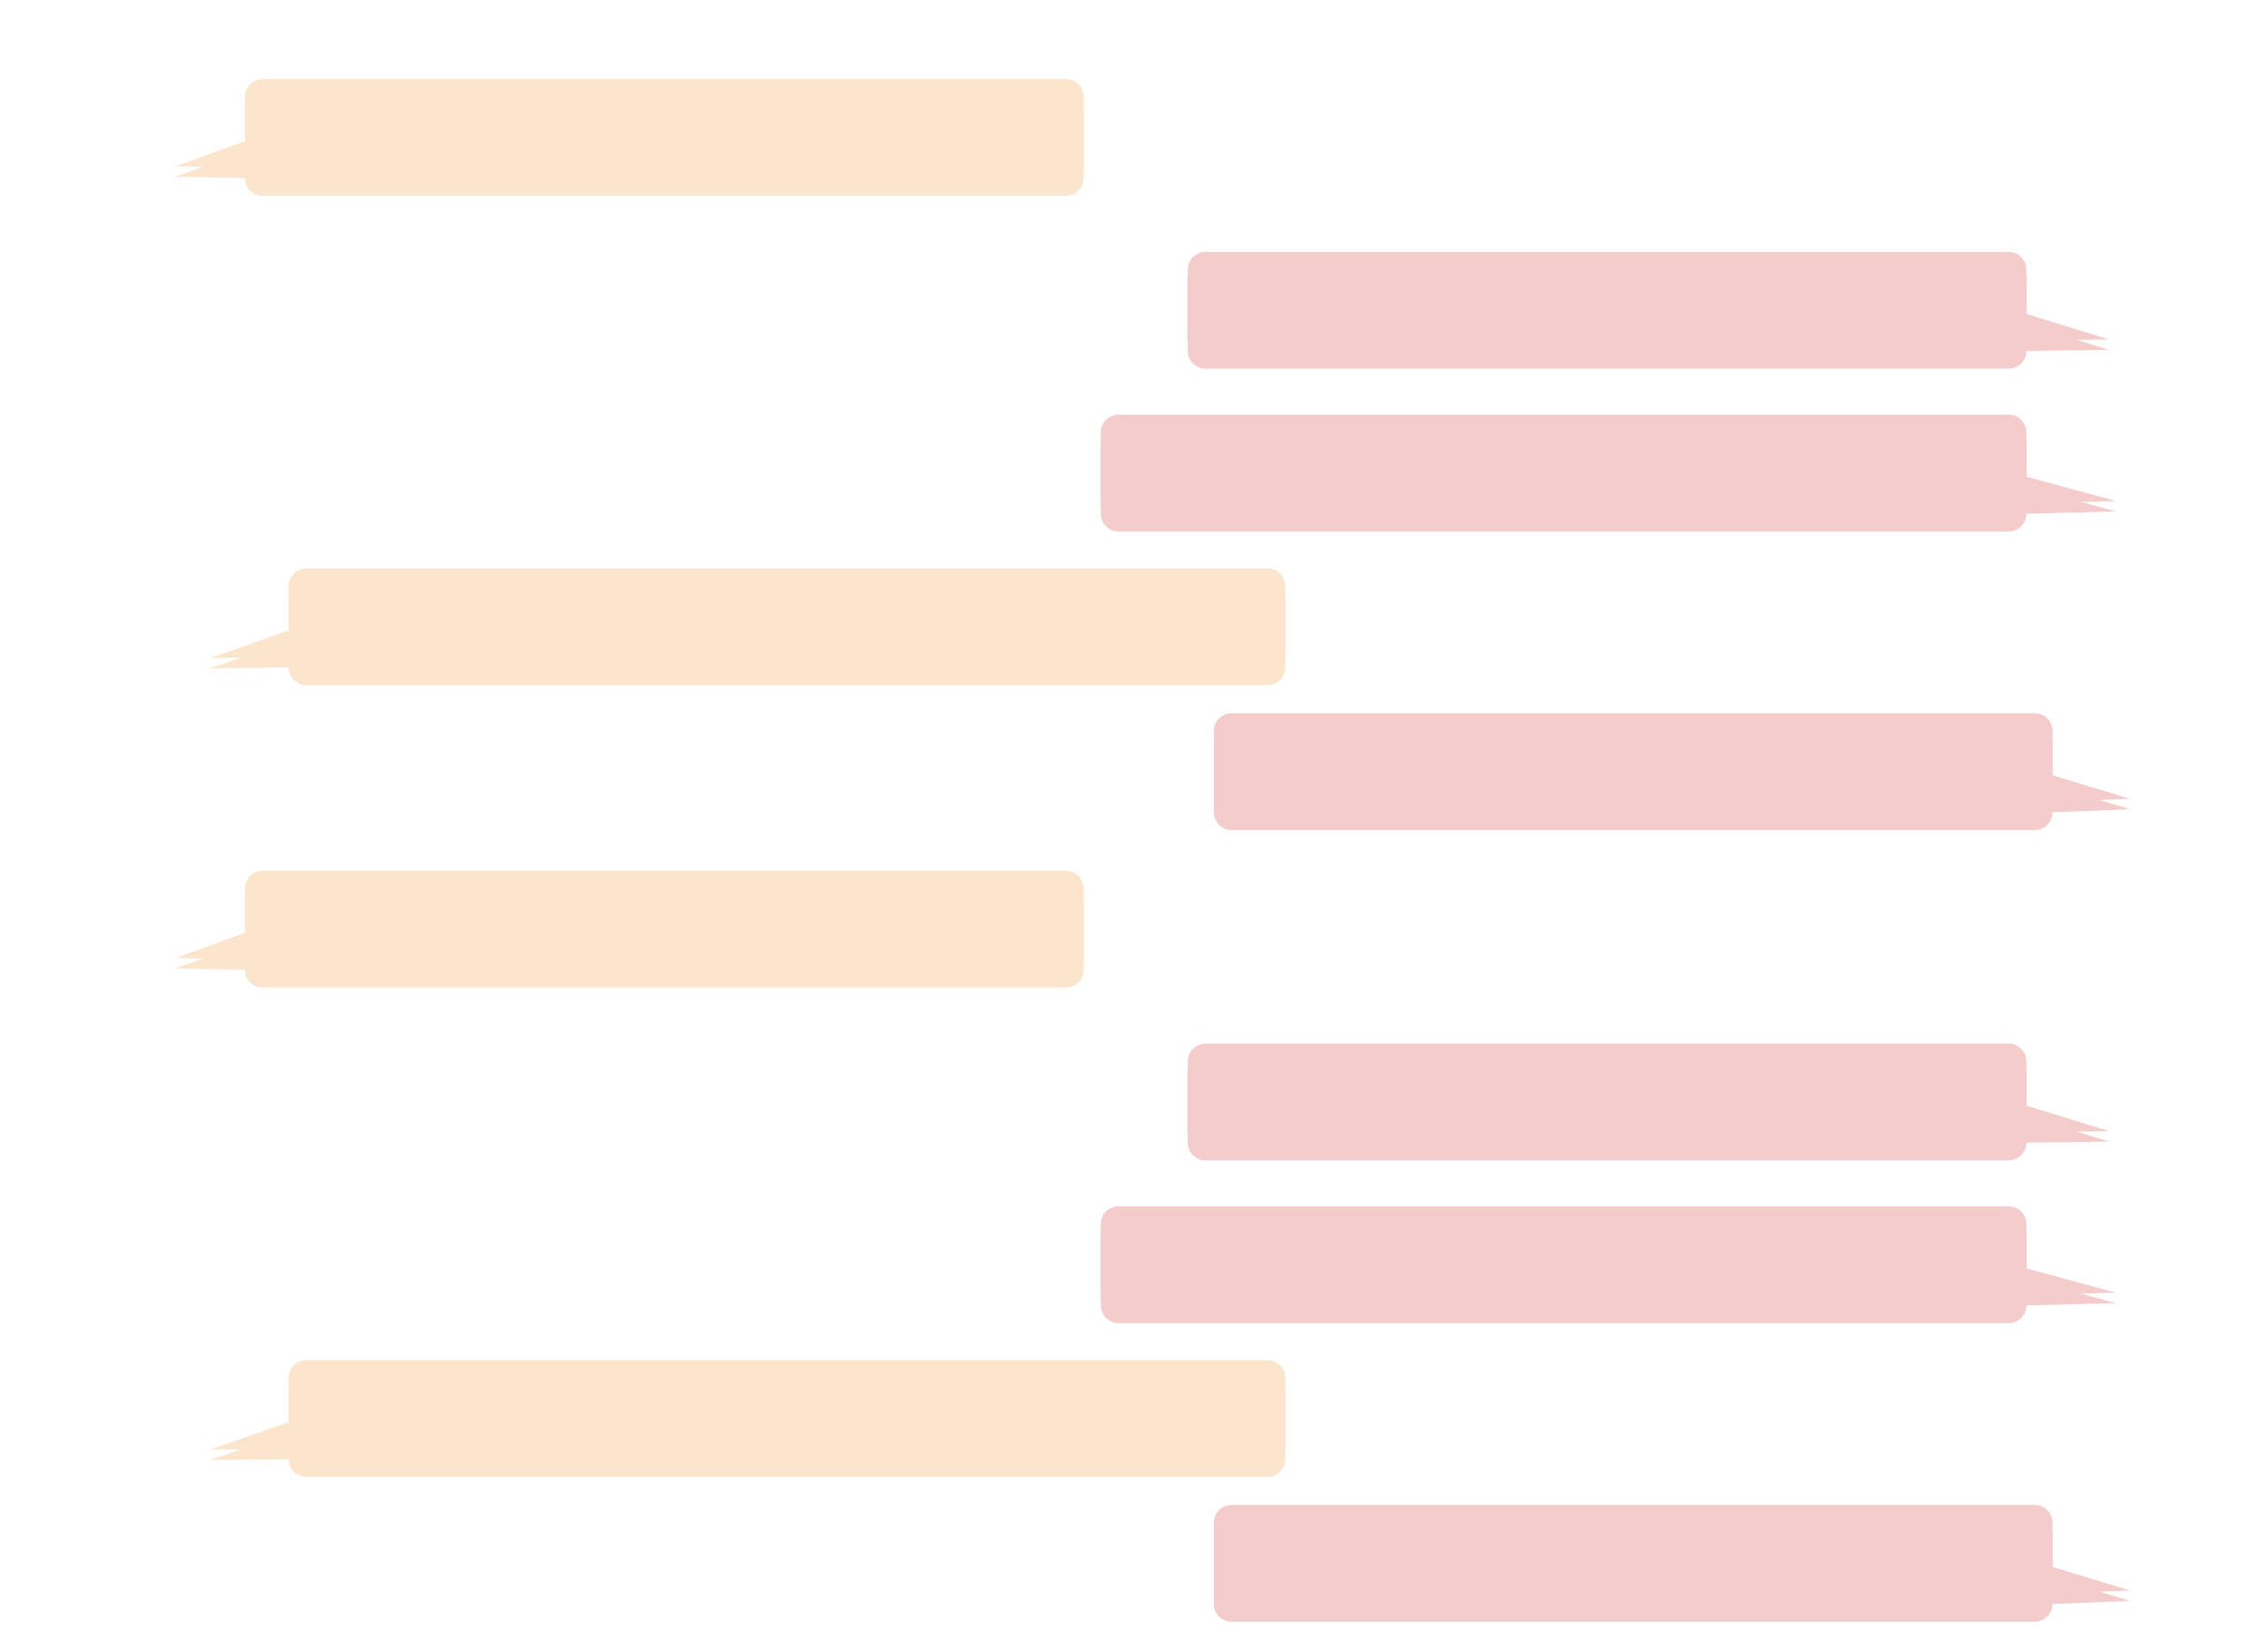 <svg version="1.1" viewBox="0.0 0.0 435.341 316.365" fill="none" stroke="none" stroke-linecap="square" stroke-miterlimit="10" xmlns:xlink="http://www.w3.org/1999/xlink" xmlns="http://www.w3.org/2000/svg"><clipPath id="p.0"><path d="m0 0l435.341 0l0 316.365l-435.341 0l0 -316.365z" clip-rule="nonzero"/></clipPath><g clip-path="url(#p.0)"><path fill="#000000" fill-opacity="0.0" d="m0 0l435.341 0l0 316.365l-435.341 0z" fill-rule="evenodd"/><g filter="url(#shadowFilter-p.1)"><use xlink:href="#p.1" transform="matrix(1.0 0.0 0.0 1.0 0.0 2.0)"/></g><defs><filter id="shadowFilter-p.1" filterUnits="userSpaceOnUse"><feGaussianBlur in="SourceAlpha" stdDeviation="2.0" result="blur"/><feComponentTransfer in="blur" color-interpolation-filters="sRGB"><feFuncR type="linear" slope="0" intercept="0.8"/><feFuncG type="linear" slope="0" intercept="0.8"/><feFuncB type="linear" slope="0" intercept="0.8"/><feFuncA type="linear" slope="1.0" intercept="0"/></feComponentTransfer></filter></defs><g id="p.1"><path fill="#fce5cd" d="m47.026 18.588l0 0c0 -1.879 1.523 -3.402 3.402 -3.402l23.428 0l0 0l40.244 0l90.501 0c0.902 0 1.767 0.358 2.405 0.996c0.638 0.638 0.996 1.503 0.996 2.405l0 8.504l0 0l0 5.102l0 0c0 1.879 -1.523 3.402 -3.402 3.402l-90.501 0l-40.244 0l0 0l-23.428 0c-1.879 0 -3.402 -1.523 -3.402 -3.402l0 0l-13.335 -0.257l13.335 -4.845z" fill-rule="evenodd"/></g><g filter="url(#shadowFilter-p.2)"><use xlink:href="#p.2" transform="matrix(1.0 0.0 0.0 1.0 0.0 2.0)"/></g><defs><filter id="shadowFilter-p.2" filterUnits="userSpaceOnUse"><feGaussianBlur in="SourceAlpha" stdDeviation="2.0" result="blur"/><feComponentTransfer in="blur" color-interpolation-filters="sRGB"><feFuncR type="linear" slope="0" intercept="0.8"/><feFuncG type="linear" slope="0" intercept="0.8"/><feFuncB type="linear" slope="0" intercept="0.8"/><feFuncA type="linear" slope="1.0" intercept="0"/></feComponentTransfer></filter></defs><g id="p.2"><path fill="#f4cccc" d="m388.965 51.777l0 0c0 -1.879 -1.523 -3.402 -3.402 -3.402l-23.428 0l0 0l-40.244 0l-90.501 0c-0.902 0 -1.767 0.358 -2.405 0.996c-0.638 0.638 -0.996 1.503 -0.996 2.405l0 8.504l0 0l0 5.102l0 0c0 1.879 1.523 3.402 3.402 3.402l90.501 0l40.244 0l0 0l23.428 0c1.879 0 3.402 -1.523 3.402 -3.402l0 0l15.861 -0.21l-15.861 -4.892z" fill-rule="evenodd"/></g><g filter="url(#shadowFilter-p.3)"><use xlink:href="#p.3" transform="matrix(1.0 0.0 0.0 1.0 0.0 2.0)"/></g><defs><filter id="shadowFilter-p.3" filterUnits="userSpaceOnUse"><feGaussianBlur in="SourceAlpha" stdDeviation="2.0" result="blur"/><feComponentTransfer in="blur" color-interpolation-filters="sRGB"><feFuncR type="linear" slope="0" intercept="0.8"/><feFuncG type="linear" slope="0" intercept="0.8"/><feFuncB type="linear" slope="0" intercept="0.8"/><feFuncA type="linear" slope="1.0" intercept="0"/></feComponentTransfer></filter></defs><g id="p.3"><path fill="#f4cccc" d="m388.965 83.021l0 0c0 -1.879 -1.523 -3.402 -3.402 -3.402l-26.21 0l0 0l-44.417 0l-100.239 0c-0.902 0 -1.767 0.358 -2.405 0.996c-0.638 0.638 -0.996 1.503 -0.996 2.405l0 8.504l0 0l0 5.102l0 0c0 1.879 1.523 3.402 3.402 3.402l100.239 0l44.417 0l0 0l26.21 0l0 0c1.879 0 3.402 -1.523 3.402 -3.402l0 0l17.191 -0.435l-17.191 -4.667z" fill-rule="evenodd"/></g><g filter="url(#shadowFilter-p.4)"><use xlink:href="#p.4" transform="matrix(1.0 0.0 0.0 1.0 0.0 2.0)"/></g><defs><filter id="shadowFilter-p.4" filterUnits="userSpaceOnUse"><feGaussianBlur in="SourceAlpha" stdDeviation="2.0" result="blur"/><feComponentTransfer in="blur" color-interpolation-filters="sRGB"><feFuncR type="linear" slope="0" intercept="0.8"/><feFuncG type="linear" slope="0" intercept="0.8"/><feFuncB type="linear" slope="0" intercept="0.8"/><feFuncA type="linear" slope="1.0" intercept="0"/></feComponentTransfer></filter></defs><g id="p.4"><path fill="#fce5cd" d="m55.415 112.541l0 0c0 -1.879 1.523 -3.402 3.402 -3.402l28.483 0l0 0l47.827 0l108.194 0c0.902 0 1.767 0.358 2.405 0.996c0.638 0.638 0.996 1.503 0.996 2.405l0 8.504l0 0l0 5.102l0 0c0 1.879 -1.523 3.402 -3.402 3.402l-108.194 0l-47.827 0l0 0l-28.483 0c-1.879 0 -3.402 -1.523 -3.402 -3.402l0 0l-15.079 0.176l15.079 -5.278z" fill-rule="evenodd"/></g><g filter="url(#shadowFilter-p.5)"><use xlink:href="#p.5" transform="matrix(1.0 0.0 0.0 1.0 0.0 2.0)"/></g><defs><filter id="shadowFilter-p.5" filterUnits="userSpaceOnUse"><feGaussianBlur in="SourceAlpha" stdDeviation="2.0" result="blur"/><feComponentTransfer in="blur" color-interpolation-filters="sRGB"><feFuncR type="linear" slope="0" intercept="0.8"/><feFuncG type="linear" slope="0" intercept="0.8"/><feFuncB type="linear" slope="0" intercept="0.8"/><feFuncA type="linear" slope="1.0" intercept="0"/></feComponentTransfer></filter></defs><g id="p.5"><path fill="#f4cccc" d="m393.978 140.345l0 0c0 -1.879 -1.523 -3.402 -3.402 -3.402l-23.428 0l0 0l-40.244 0l-90.501 0c-0.902 0 -1.767 0.358 -2.405 0.996c-0.638 0.638 -0.996 1.503 -0.996 2.405l0 8.504l0 0l0 5.102l0 0c0 1.879 1.523 3.402 3.402 3.402l90.501 0l40.244 0l0 0l23.428 0c1.879 0 3.402 -1.523 3.402 -3.402l0 0l14.837 -0.596l-14.837 -4.506z" fill-rule="evenodd"/></g><g filter="url(#shadowFilter-p.6)"><use xlink:href="#p.6" transform="matrix(1.0 0.0 0.0 1.0 0.0 2.0)"/></g><defs><filter id="shadowFilter-p.6" filterUnits="userSpaceOnUse"><feGaussianBlur in="SourceAlpha" stdDeviation="2.0" result="blur"/><feComponentTransfer in="blur" color-interpolation-filters="sRGB"><feFuncR type="linear" slope="0" intercept="0.8"/><feFuncG type="linear" slope="0" intercept="0.8"/><feFuncB type="linear" slope="0" intercept="0.8"/><feFuncA type="linear" slope="1.0" intercept="0"/></feComponentTransfer></filter></defs><g id="p.6"><path fill="#fce5cd" d="m47.026 170.588l0 0c0 -1.879 1.523 -3.402 3.402 -3.402l23.428 0l0 0l40.244 0l90.501 0c0.902 0 1.767 0.358 2.405 0.996c0.638 0.638 0.996 1.503 0.996 2.405l0 8.504l0 0l0 5.102l0 0c0 1.879 -1.523 3.402 -3.402 3.402l-90.501 0l-40.244 0l0 0l-23.428 0c-1.879 0 -3.402 -1.523 -3.402 -3.402l0 0l-13.335 -0.257l13.335 -4.845z" fill-rule="evenodd"/></g><g filter="url(#shadowFilter-p.7)"><use xlink:href="#p.7" transform="matrix(1.0 0.0 0.0 1.0 0.0 2.0)"/></g><defs><filter id="shadowFilter-p.7" filterUnits="userSpaceOnUse"><feGaussianBlur in="SourceAlpha" stdDeviation="2.0" result="blur"/><feComponentTransfer in="blur" color-interpolation-filters="sRGB"><feFuncR type="linear" slope="0" intercept="0.8"/><feFuncG type="linear" slope="0" intercept="0.8"/><feFuncB type="linear" slope="0" intercept="0.8"/><feFuncA type="linear" slope="1.0" intercept="0"/></feComponentTransfer></filter></defs><g id="p.7"><path fill="#f4cccc" d="m388.965 203.777l0 0c0 -1.879 -1.523 -3.402 -3.402 -3.402l-23.428 0l0 0l-40.244 0l-90.501 0c-0.902 0 -1.767 0.358 -2.405 0.996c-0.638 0.638 -0.996 1.503 -0.996 2.405l0 8.504l0 0l0 5.102l0 0c0 1.879 1.523 3.402 3.402 3.402l90.501 0l40.244 0l0 0l23.428 0c1.879 0 3.402 -1.523 3.402 -3.402l0 0l15.861 -0.21l-15.861 -4.892z" fill-rule="evenodd"/></g><g filter="url(#shadowFilter-p.8)"><use xlink:href="#p.8" transform="matrix(1.0 0.0 0.0 1.0 0.0 2.0)"/></g><defs><filter id="shadowFilter-p.8" filterUnits="userSpaceOnUse"><feGaussianBlur in="SourceAlpha" stdDeviation="2.0" result="blur"/><feComponentTransfer in="blur" color-interpolation-filters="sRGB"><feFuncR type="linear" slope="0" intercept="0.8"/><feFuncG type="linear" slope="0" intercept="0.8"/><feFuncB type="linear" slope="0" intercept="0.8"/><feFuncA type="linear" slope="1.0" intercept="0"/></feComponentTransfer></filter></defs><g id="p.8"><path fill="#f4cccc" d="m388.965 235.021l0 0c0 -1.879 -1.523 -3.402 -3.402 -3.402l-26.21 0l0 0l-44.417 0l-100.239 0c-0.902 0 -1.767 0.358 -2.405 0.996c-0.638 0.638 -0.996 1.503 -0.996 2.405l0 8.504l0 0l0 5.102l0 0c0 1.879 1.523 3.402 3.402 3.402l100.239 0l44.417 0l0 0l26.21 0l0 0c1.879 0 3.402 -1.523 3.402 -3.402l0 0l17.191 -0.435l-17.191 -4.667z" fill-rule="evenodd"/></g><g filter="url(#shadowFilter-p.9)"><use xlink:href="#p.9" transform="matrix(1.0 0.0 0.0 1.0 0.0 2.0)"/></g><defs><filter id="shadowFilter-p.9" filterUnits="userSpaceOnUse"><feGaussianBlur in="SourceAlpha" stdDeviation="2.0" result="blur"/><feComponentTransfer in="blur" color-interpolation-filters="sRGB"><feFuncR type="linear" slope="0" intercept="0.8"/><feFuncG type="linear" slope="0" intercept="0.8"/><feFuncB type="linear" slope="0" intercept="0.8"/><feFuncA type="linear" slope="1.0" intercept="0"/></feComponentTransfer></filter></defs><g id="p.9"><path fill="#fce5cd" d="m55.415 264.541l0 0c0 -1.879 1.523 -3.402 3.402 -3.402l28.483 0l0 0l47.827 0l108.194 0c0.902 0 1.767 0.358 2.405 0.996c0.638 0.638 0.996 1.503 0.996 2.405l0 8.504l0 0l0 5.102l0 0c0 1.879 -1.523 3.402 -3.402 3.402l-108.194 0l-47.827 0l0 0l-28.483 0c-1.879 0 -3.402 -1.523 -3.402 -3.402l0 0l-15.079 0.176l15.079 -5.278z" fill-rule="evenodd"/></g><g filter="url(#shadowFilter-p.10)"><use xlink:href="#p.10" transform="matrix(1.0 0.0 0.0 1.0 0.0 2.0)"/></g><defs><filter id="shadowFilter-p.10" filterUnits="userSpaceOnUse"><feGaussianBlur in="SourceAlpha" stdDeviation="2.0" result="blur"/><feComponentTransfer in="blur" color-interpolation-filters="sRGB"><feFuncR type="linear" slope="0" intercept="0.8"/><feFuncG type="linear" slope="0" intercept="0.8"/><feFuncB type="linear" slope="0" intercept="0.8"/><feFuncA type="linear" slope="1.0" intercept="0"/></feComponentTransfer></filter></defs><g id="p.10"><path fill="#f4cccc" d="m393.978 292.344l0 0c0 -1.879 -1.523 -3.402 -3.402 -3.402l-23.428 0l0 0l-40.244 0l-90.501 0c-0.902 0 -1.767 0.358 -2.405 0.996c-0.638 0.638 -0.996 1.503 -0.996 2.405l0 8.504l0 0l0 5.102l0 0c0 1.879 1.523 3.402 3.402 3.402l90.501 0l40.244 0l0 0l23.428 0c1.879 0 3.402 -1.523 3.402 -3.402l0 0l14.837 -0.596l-14.837 -4.506z" fill-rule="evenodd"/></g></g></svg>